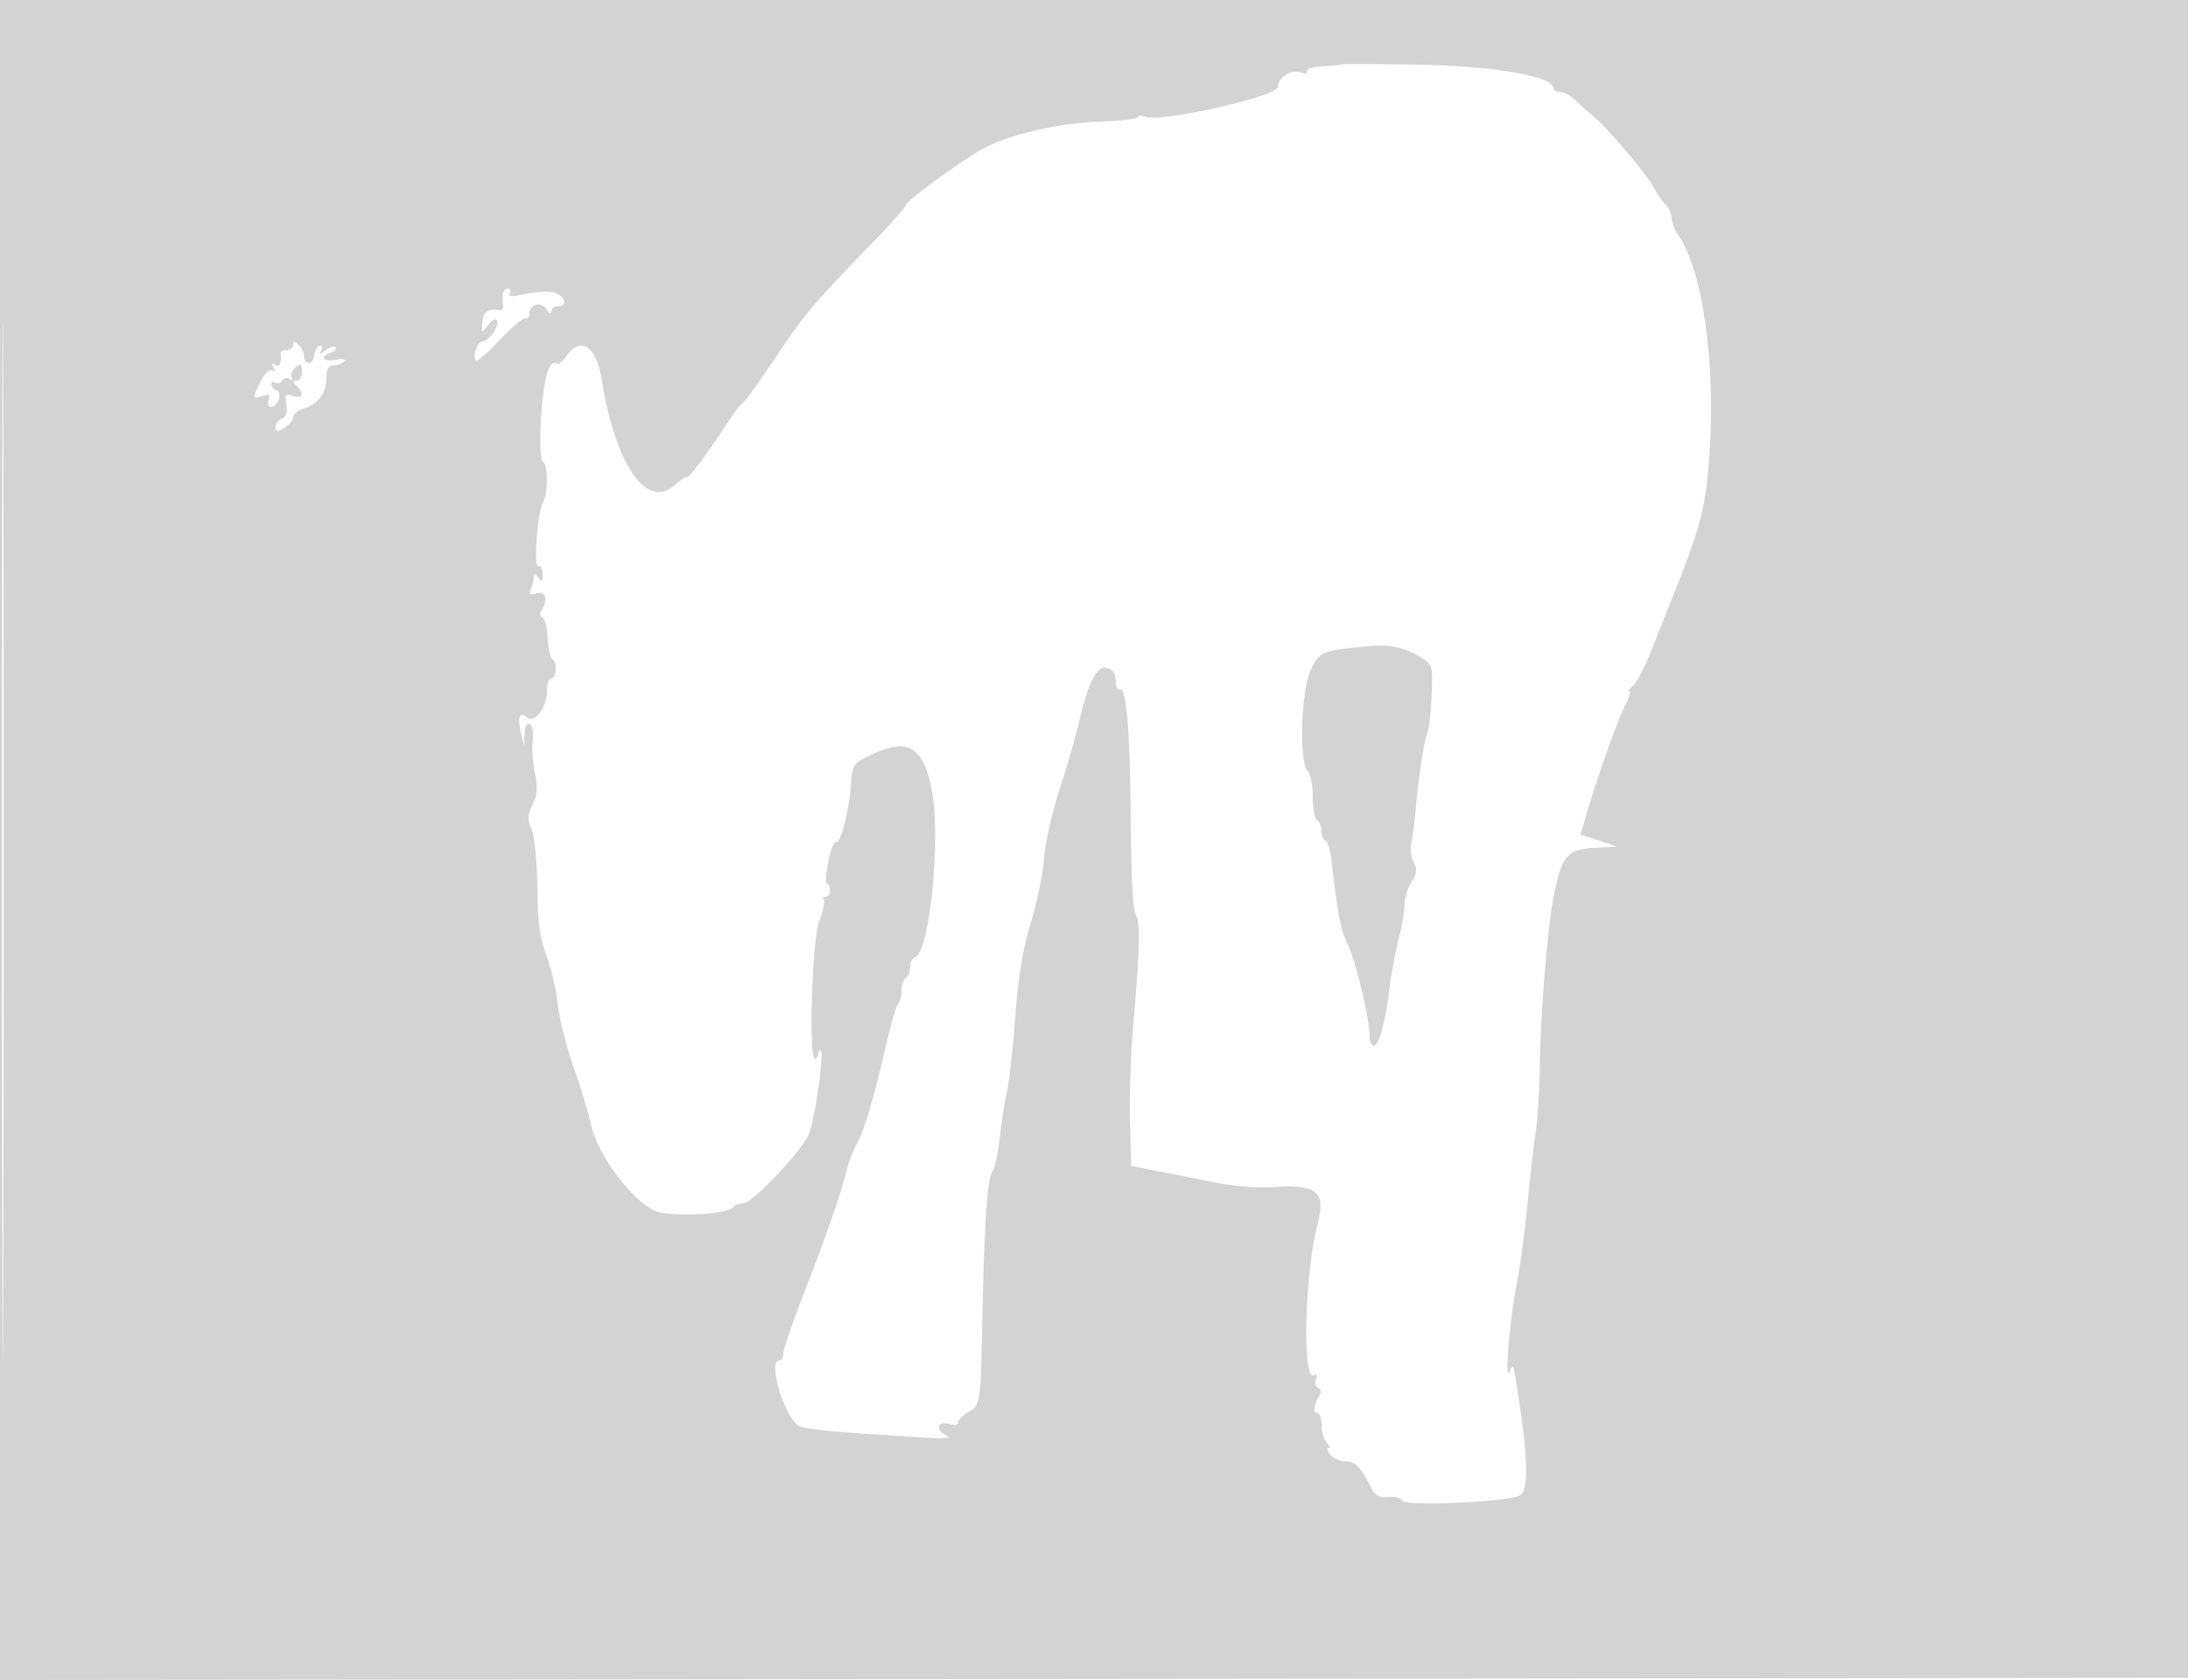 <svg xmlns="http://www.w3.org/2000/svg" width="500" height="384"><path d="M0 192.002v192.002l250.25-.252 250.25-.252.253-191.75L501.005 0H0v192.002m.49.498c0 105.6.117 148.652.26 95.67.143-52.981.143-139.381 0-192C.607 43.552.49 86.9.49 192.5M306.636 14.696c-.108.109-2.068.307-4.356.442-2.288.136-3.906.658-3.595 1.161.32.518-.358.622-1.563.24-2.134-.677-5.122 1.259-5.122 3.32 0 2.208-26.802 8.199-30.438 6.803-.859-.329-1.563-.276-1.565.119-.001.396-3.714.842-8.25.993-10.514.349-22.43 3.25-28.286 6.887C216.636 38.899 207 46.067 207 46.907c0 .405-3.713 4.556-8.25 9.225C186.932 68.29 184.005 71.69 179.062 79c-7.029 10.394-8.511 12.463-9.389 13.107-.455.333-1.58 1.75-2.5 3.149-5.504 8.366-9.463 13.744-10.117 13.744-.413 0-1.795.906-3.072 2.014-6.323 5.484-13.393-4.965-16.501-24.387-1.19-7.438-4.794-9.876-7.946-5.377-.866 1.237-1.803 2.104-2.081 1.925-1.295-.832-2.303.658-2.926 4.325-1.174 6.914-1.448 17.433-.469 18.038 1.219.753 1.213 7.081-.008 9.364-1.304 2.435-2.175 15.292-.987 14.557.514-.317.927.462.919 1.732-.013 1.858-.205 2.016-.985.809-.556-.861-.976-1.002-.985-.332-.008.643-.308 1.932-.666 2.866-.516 1.344-.239 1.566 1.334 1.067 2.049-.651 2.591 1.529 1.013 4.081-.389.631-.278 1.298.248 1.483.525.184 1.068 2.276 1.205 4.649s.61 4.537 1.05 4.809c1.155.714.988 4.377-.199 4.377-.55 0-1 1.25-1 2.777 0 3.863-2.755 7.671-4.501 6.222-1.762-1.462-2.297-.16-1.439 3.501l.703 3 .119-2.809c.074-1.762.527-2.557 1.214-2.132.603.373.896 2.04.652 3.704-.244 1.664-.027 4.981.483 7.37.7 3.282.574 5.052-.514 7.232-1.172 2.351-1.213 3.429-.218 5.795.676 1.608 1.25 7.466 1.283 13.104.044 7.607.564 11.544 2.044 15.499 1.091 2.917 2.267 7.968 2.614 11.225.348 3.257 1.989 9.767 3.647 14.467 1.659 4.7 3.38 10.345 3.824 12.545 1.402 6.937 8.634 17.02 14.437 20.127 3.051 1.634 17.11 1.059 18.225-.746.3-.484 1.389-.881 2.421-.881 1.857 0 12.381-11.016 14.68-15.367 1.35-2.553 3.732-18.56 2.888-19.404-.309-.309-.562-.037-.562.604 0 .642-.338 1.167-.75 1.166-1.53-.001-.661-27.289 1.008-31.659.874-2.287 1.324-4.425.999-4.75-.325-.324-.14-.59.41-.59s1-.675 1-1.5-.311-1.5-.69-1.5c-.379 0-.246-2.241.295-4.98.542-2.738 1.321-4.772 1.732-4.518 1.007.623 2.979-6.838 3.435-12.997.362-4.888.475-5.044 5.216-7.231 7.956-3.669 11.424-1.457 13.3 8.488 2.093 11.09-.54 36.933-3.876 38.045-.593.198-1.079 1.196-1.079 2.217 0 1.022-.45 2.136-1 2.476-.55.34-1 1.641-1 2.892s-.337 2.612-.749 3.023c-.411.412-1.494 3.975-2.405 7.917-3.157 13.66-5.05 20.185-6.901 23.793-1.023 1.993-2.098 4.693-2.389 6-1.002 4.508-4.765 15.415-9.653 27.98-2.697 6.932-4.903 13.345-4.903 14.25 0 .905-.45 1.645-1 1.645-2.503 0 .998 12.17 4.238 14.734 1.17.926 8.034 1.609 28.262 2.811 5.876.35 7.386.21 5.686-.526-2.713-1.175-1.916-3.386.898-2.492 1.054.334 1.916.142 1.916-.428 0-.569 1.012-1.612 2.25-2.317 2.819-1.606 2.851-1.821 3.249-21.782.431-21.674 1.14-31.853 2.318-33.311.528-.654 1.276-4.114 1.661-7.689.386-3.575 1.124-8.3 1.64-10.5.516-2.2 1.363-9.85 1.883-17 .644-8.867 1.768-15.702 3.534-21.5 1.424-4.675 2.811-11.401 3.082-14.946.271-3.545 1.832-10.508 3.468-15.473 1.636-4.965 3.608-11.74 4.382-15.054 2.282-9.779 4.142-13.442 6.51-12.823 1.334.349 2.023 1.361 2.023 2.972 0 1.343.399 2.196.886 1.894 1.502-.928 2.405 10.047 2.512 30.526.062 11.84.514 20.152 1.142 21 1.102 1.487.964 7.232-.623 25.904-.538 6.325-.852 15.996-.697 21.491l.28 9.991 6.5 1.28c3.575.704 9.521 1.889 13.214 2.634 3.693.744 9.318 1.174 12.5.955 10.239-.706 12.328.972 10.403 8.355-2.992 11.475-3.591 36.323-.835 34.62.651-.403.822-.039.444.945-.337.88-.109 1.768.507 1.973.715.239.795.896.222 1.815-1.265 2.028-1.443 3.941-.367 3.941.502 0 .912 1.26.912 2.8 0 1.54.54 3.34 1.2 4 .66.66.83 1.2.378 1.2-.453 0-.263.675.422 1.5s2.215 1.5 3.402 1.5c2.191 0 3.674 1.503 5.92 6 .937 1.877 1.901 2.423 3.868 2.191 1.44-.17 2.936.204 3.324.831.832 1.346 23.866.314 26.77-1.199 2.229-1.161 1.952-8.914-.955-26.823-.479-2.948-.691-3.185-1.349-1.5-1.197 3.068.031-12.103 1.62-20 .774-3.85 1.879-12.034 2.454-18.186.575-6.153 1.417-13.532 1.87-16.398.453-2.867.887-9.758.964-15.314.175-12.737 1.833-32.417 3.335-39.602 1.761-8.426 3.031-9.848 9.11-10.203l5.167-.301-4.157-1.379-4.158-1.378 1.507-5.12c2.54-8.627 6.988-21.099 8.718-24.445.903-1.745 1.319-3.174.925-3.174-.395 0-.024-.562.824-1.25.848-.687 2.781-4.4 4.295-8.25 1.514-3.85 3.566-9.025 4.559-11.5 6.823-17.011 7.93-21.393 8.712-34.5 1.231-20.649-1.794-41.05-7.242-48.828-.816-1.164-1.483-2.885-1.483-3.823 0-.938-.609-2.316-1.354-3.06-.745-.745-1.983-2.533-2.75-3.974-1.644-3.085-10.347-13.331-13.817-16.267-1.332-1.126-3.245-2.835-4.25-3.798-1.006-.962-2.504-1.75-3.329-1.75-.825 0-1.5-.387-1.5-.861 0-2.687-13.734-5.071-30.834-5.353-9.534-.157-17.423-.198-17.53-.09M114.882 67.25a13.49 13.49 0 00.047 2.516c.091.696-.193 1.205-.632 1.131-2.68-.451-3.883.374-4.084 2.801-.213 2.567-.154 2.604 1.2.752.783-1.071 1.716-1.654 2.075-1.296.876.876-1.673 4.846-3.112 4.846-1.225 0-2.516 3.527-1.619 4.424.297.297 2.744-1.815 5.438-4.692 2.694-2.878 5.328-5.12 5.852-4.982.524.138.953-.377.953-1.143 0-2.149 2.825-2.733 3.943-.815.568.973 1.009 1.171 1.027.458.016-.687.705-1.25 1.53-1.25 1.823 0 1.958-1.427.25-2.649-1.308-.936-4.309-.898-9.08.116-1.826.388-2.603.234-2.191-.433.351-.569.162-1.034-.42-1.034s-1.112.563-1.177 1.25M67 78.8c0 .66-.675 1.2-1.5 1.2s-1.447.338-1.382.75c.331 2.097-.242 3.292-1.273 2.655-.763-.473-.88-.271-.345.595.514.832.417 1.067-.267.644-.605-.374-1.767.721-2.655 2.499-2 4.01-1.986 4.121.416 3.359 1.53-.486 1.854-.269 1.393.933-.331.861-.089 1.565.537 1.565 1.6 0 2.696-3.293 1.256-3.773-.649-.217-1.18-.833-1.18-1.369 0-.537.419-.717.931-.401.512.317 1.218.111 1.569-.457.351-.568 1.127-.731 1.724-.362.605.375.801.211.442-.37-.354-.573.026-1.597.845-2.277 1.239-1.029 1.489-.88 1.489.887C69 86.045 68.46 87 67.8 87c-.933 0-.933.267 0 1.2 1.847 1.847 1.425 3.006-.834 2.289-1.759-.558-1.969-.29-1.556 1.986.311 1.716-.025 2.824-.967 3.185-.793.305-1.443 1.185-1.443 1.955 0 1.152.357 1.179 2 .153 1.1-.687 2-1.786 2-2.441 0-.656 1.013-1.503 2.25-1.884 3.384-1.04 5.354-3.595 5.355-6.943 0-2.099.489-3.004 1.627-3.013.895-.007 1.996-.406 2.447-.886.462-.492-.381-.657-1.929-.376-2.986.54-3.769-.62-1.107-1.642.904-.346 1.365-.909 1.024-1.249-.34-.34-1.391.008-2.335.773-1.135.922-1.462.97-.965.143.413-.687.306-1.25-.238-1.25-.545 0-1.134 1.013-1.309 2.25-.322 2.264-2.31 2.297-2.332.038-.006-.666-.568-1.768-1.25-2.45-.941-.941-1.238-.951-1.238-.038m246 68.89c-10.993.997-11.397 1.159-13.438 5.397-2.25 4.673-2.762 21.113-.721 23.154.637.637 1.159 3.292 1.159 5.9 0 2.608.45 5.019 1 5.359.55.34 1 1.454 1 2.476 0 1.021.412 2.007.915 2.191.504.183 1.141 2.358 1.417 4.833 1.331 11.94 2.081 15.775 3.724 19.05 1.762 3.514 4.944 16.968 4.944 20.908 0 1.123.433 2.042.961 2.042 1.149 0 2.63-5.434 3.543-13 .365-3.025 1.301-8.04 2.08-11.144.779-3.105 1.416-6.833 1.416-8.286 0-1.452.707-3.719 1.571-5.038 1.213-1.851 1.321-2.865.476-4.444-.603-1.126-.853-3.069-.557-4.317.296-1.249.736-4.521.978-7.271.702-7.973 2.053-16.916 2.72-18.001.338-.549.764-4.27.948-8.267.327-7.142.281-7.3-2.652-9.081-3.61-2.193-6.832-2.883-11.484-2.461" fill="#d3d3d3" fill-rule="evenodd"/></svg>